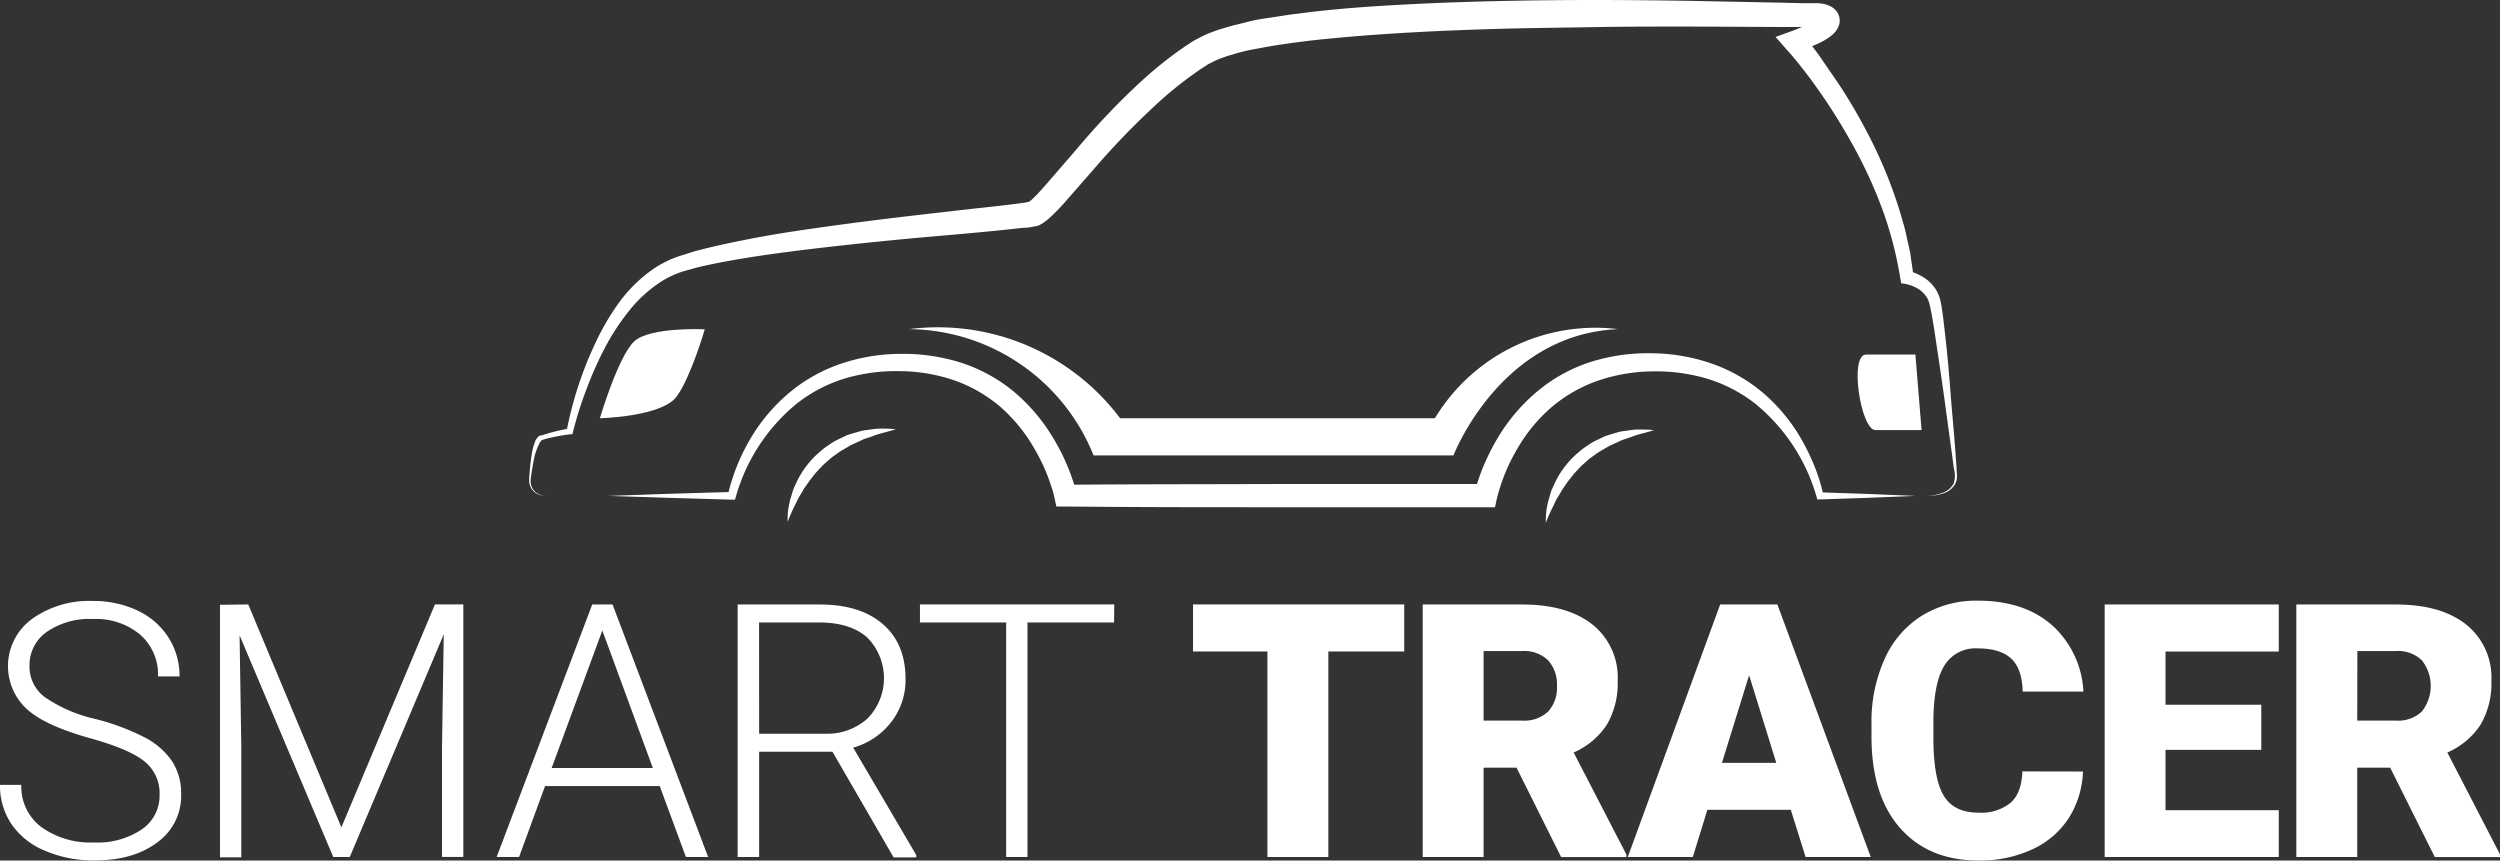<svg xmlns="http://www.w3.org/2000/svg" viewBox="0 0 405.92 139.72"><rect x="0" y="0" width="405.92" height="139.72" fill="#333333" stroke="none"/><defs><style>.cls-1{fill:#fff;}</style></defs><title>logo-4</title><g id="Layer_2" data-name="Layer 2"><g id="Layer_1-2" data-name="Layer 1"><path class="cls-1" d="M25.91,129.07a6.61,6.61,0,0,0-2.39-5.39q-2.4-2-8.76-3.78T5.46,116a9.47,9.47,0,0,1-.29-15.48,15.91,15.91,0,0,1,9.9-2.94,16.46,16.46,0,0,1,7.31,1.58,11.91,11.91,0,0,1,5,4.39,11.56,11.56,0,0,1,1.77,6.28H25.66a8.62,8.62,0,0,0-2.87-6.76,11.17,11.17,0,0,0-7.72-2.56,12.15,12.15,0,0,0-7.49,2.1,6.56,6.56,0,0,0-2.79,5.49,6.18,6.18,0,0,0,2.5,5.1,23.33,23.33,0,0,0,8,3.49,37.53,37.53,0,0,1,8.37,3.13A12,12,0,0,1,28,123.69,9.67,9.67,0,0,1,29.41,129a9.26,9.26,0,0,1-3.88,7.78q-3.87,2.93-10.21,2.93a20,20,0,0,1-7.95-1.55,12.12,12.12,0,0,1-5.5-4.34A11.18,11.18,0,0,1,0,127.44H3.46a8.18,8.18,0,0,0,3.24,6.84,13.74,13.74,0,0,0,8.62,2.51A12.83,12.83,0,0,0,23,134.68,6.6,6.6,0,0,0,25.91,129.07Z"/><path class="cls-1" d="M40.31,98.14l15.12,36.2,15.19-36.2h4.61v41H71.77V121.3L72.05,103,56.79,139.15H54.11l-15.21-36,.28,18.05v18H35.72v-41Z"/><path class="cls-1" d="M107.12,127.63H88.5l-4.22,11.52H80.64l15.52-41h3.3l15.52,41h-3.61ZM89.57,124.7H106L97.8,102.37Z"/><path class="cls-1" d="M135.17,122.06H123.26v17.09h-3.49v-41h13.32q6.57,0,10.25,3.18t3.69,8.89a11.1,11.1,0,0,1-2.31,7,11.8,11.8,0,0,1-6.19,4.17l10.25,17.46v.36h-3.69Zm-11.91-2.93h10.62a9.8,9.8,0,0,0,7-2.49,9.37,9.37,0,0,0-.11-13.17q-2.76-2.4-7.75-2.4h-9.77Z"/><path class="cls-1" d="M180.89,101.07H166.83v38.08h-3.46V101.07h-14V98.14h31.55Z"/><path class="cls-1" d="M228,105.78H215.68v33.37h-9.89V105.78H193.71V98.14H228Z"/><path class="cls-1" d="M246.24,124.65h-5.35v14.5H231v-41h16.14q7.29,0,11.41,3.24a11,11,0,0,1,4.11,9.14,13.35,13.35,0,0,1-1.73,7.09,12.27,12.27,0,0,1-5.42,4.56l8.56,16.56v.42H253.48ZM240.89,117h6.25a5.61,5.61,0,0,0,4.24-1.48,5.73,5.73,0,0,0,1.42-4.14,5.82,5.82,0,0,0-1.43-4.16,5.56,5.56,0,0,0-4.23-1.51h-6.25Z"/><path class="cls-1" d="M290.77,131.49H277.22l-2.36,7.66H264.3l15-41h9.29l15.16,41H293.17Zm-11.18-7.63h8.82L284,109.64Z"/><path class="cls-1" d="M338.21,125.27a15.15,15.15,0,0,1-2.31,7.56,13.94,13.94,0,0,1-5.93,5.08,20.08,20.08,0,0,1-8.72,1.81q-8.08,0-12.73-5.27t-4.65-14.87v-2A24.8,24.8,0,0,1,306,107a15.89,15.89,0,0,1,6-7,16.8,16.8,0,0,1,9.13-2.47q7.46,0,12,3.93a15.52,15.52,0,0,1,5.15,10.83h-9.86q-.1-3.75-1.89-5.38t-5.4-1.63a5.9,5.9,0,0,0-5.41,2.76q-1.73,2.76-1.8,8.81v2.9q0,6.57,1.64,9.38t5.68,2.82a7.59,7.59,0,0,0,5.21-1.6q1.8-1.6,1.92-5.1Z"/><path class="cls-1" d="M367.16,121.75H351.61v9.8H370v7.6H341.73v-41H370v7.64H351.61v8.64h15.55Z"/><path class="cls-1" d="M388.09,124.65h-5.35v14.5h-9.89v-41H389q7.31,0,11.41,3.24a11,11,0,0,1,4.11,9.14,13.26,13.26,0,0,1-1.73,7.09,12.22,12.22,0,0,1-5.42,4.56l8.56,16.56v.42H395.33ZM382.74,117H389a5.61,5.61,0,0,0,4.24-1.48,6.72,6.72,0,0,0,0-8.3,5.56,5.56,0,0,0-4.23-1.51h-6.25Z"/><path class="cls-1" d="M312.89,80.52a7.89,7.89,0,0,0,2.51-.5,3.25,3.25,0,0,0,1.84-1.56,4.47,4.47,0,0,0,0-2.44l-.34-2.56-1.4-10.22c-.49-3.4-1-6.8-1.51-10.18-.15-.85-.28-1.7-.45-2.52l-.12-.62-.14-.57a3.72,3.72,0,0,0-.39-1,4.25,4.25,0,0,0-1.46-1.46,6.4,6.4,0,0,0-1-.49,6.88,6.88,0,0,0-1-.29l-.74-.12-.14-.81A62,62,0,0,0,306,35a73.39,73.39,0,0,0-4.21-9.68,97.87,97.87,0,0,0-5.41-9.08c-1-1.46-2-2.9-3.08-4.3s-2.18-2.79-3.3-4l-1.71-1.94,2.45-.89A22.52,22.52,0,0,0,294,3.69a5.21,5.21,0,0,0,1.11-.77l.05,0s0,0,0,0a.72.72,0,0,0,0,.07,1.15,1.15,0,0,0-.07.25,1.21,1.21,0,0,0,.19.85.89.89,0,0,0,.28.29s-.09,0-.25,0a2.94,2.94,0,0,0-.6,0l-.48,0h-1.49l-3.75,0-15-.07c-5,0-10,0-14.94.09s-9.95.13-14.92.26c-9.94.28-19.87.74-29.69,1.75-1.22.12-2.44.27-3.66.43s-2.43.33-3.63.52-2.39.42-3.59.64-2.35.5-3.45.86a13.67,13.67,0,0,0-1.64.53,9.67,9.67,0,0,0-1.49.63l-.68.34c-.23.12-.49.31-.74.47-.5.31-1,.65-1.48,1a60.56,60.56,0,0,0-5.65,4.5,124.44,124.44,0,0,0-10.28,10.5l-4.93,5.64c-.86,1-1.7,1.89-2.74,2.85l-.42.37-.49.37a6.48,6.48,0,0,1-.61.39,4,4,0,0,1-.46.2l-.25.09-.15,0-1.16.21L166,37c-5,.57-10,1-14.95,1.43s-9.91.93-14.85,1.48-9.88,1.15-14.77,1.92c-2.44.4-4.87.83-7.25,1.37-.61.12-1.19.29-1.77.45s-1.17.31-1.74.49a15.87,15.87,0,0,0-3.13,1.46,21.84,21.84,0,0,0-5.28,4.72,37.35,37.35,0,0,0-4,6.07,58,58,0,0,0-3,6.72,61.51,61.51,0,0,0-2.24,7.06l-.08.34-.33,0a31.26,31.26,0,0,0-3.84.71l-.46.13-.22.08c-.08,0-.08.05-.13.06a1.92,1.92,0,0,0-.46.68A10,10,0,0,0,86.82,74a36.46,36.46,0,0,0-.65,3.9,2.3,2.3,0,0,0,.56,1.77,2.39,2.39,0,0,0,1.72.82,2.48,2.48,0,0,1-2.53-2.61,35.76,35.76,0,0,1,.4-4,10.23,10.23,0,0,1,.49-2,2.49,2.49,0,0,1,.61-1,2.63,2.63,0,0,1,.3-.18L88,70.7c.16-.07.32-.12.48-.18a31.62,31.62,0,0,1,3.93-.94L92,70a59.8,59.8,0,0,1,4.7-14.36A39.29,39.29,0,0,1,100.61,49a23.23,23.23,0,0,1,5.62-5.43,18,18,0,0,1,3.58-1.82c.62-.22,1.22-.39,1.84-.59s1.23-.4,1.84-.54c2.46-.65,4.93-1.17,7.4-1.66,4.93-1,9.89-1.7,14.85-2.38s9.92-1.28,14.89-1.85l7.43-.85c2.48-.27,5-.53,7.38-.85l.9-.12.68-.13a3.19,3.19,0,0,0,.72-.57c.78-.74,1.59-1.66,2.39-2.58L175,24a117.16,117.16,0,0,1,10.52-11,64.49,64.49,0,0,1,6-4.84c.53-.37,1.06-.75,1.62-1.1.28-.18.52-.36.84-.53L195,6a14.59,14.59,0,0,1,1.94-.84,18.68,18.68,0,0,1,1.92-.63c1.27-.41,2.53-.66,3.8-1s2.52-.51,3.78-.69,2.51-.41,3.77-.56,2.51-.33,3.76-.46c5-.56,10-.87,15-1.13s10-.42,15-.53S254,0,259,0s10,.06,15,.13l15,.3,3.73.09h1.77a6.92,6.92,0,0,1,1.27.06,4.46,4.46,0,0,1,1.53.49,2.86,2.86,0,0,1,1,.9,2.49,2.49,0,0,1,.17,2.43,3,3,0,0,1-.27.48,3.93,3.93,0,0,1-.27.35c-.09.11-.19.21-.27.29a8.53,8.53,0,0,1-2,1.33,27.51,27.51,0,0,1-3.73,1.51l.74-2.82C293.88,7,295,8.43,296,9.92s2.09,3,3.08,4.53A90.09,90.09,0,0,1,304.43,24a74.38,74.38,0,0,1,4,10.19l.77,2.64c.24.88.41,1.78.61,2.67l.3,1.34c.09.45.14.91.21,1.36l.39,2.72-.88-.92a7.85,7.85,0,0,1,1.44.47,8.73,8.73,0,0,1,1.3.72,6.24,6.24,0,0,1,2,2.26,6.13,6.13,0,0,1,.51,1.43l.14.69.09.65c.14.87.24,1.73.34,2.59.41,3.43.74,6.85,1,10.28s.59,6.86.85,10.3l.18,2.57c0,.43.06.86.07,1.3a2.65,2.65,0,0,1-.3,1.33,3.39,3.39,0,0,1-2.09,1.57A8,8,0,0,1,312.89,80.52Z"/><path class="cls-1" d="M98.8,80.52l10-.35,10-.29-.62.5a32,32,0,0,1,3.54-8.93A28.74,28.74,0,0,1,127.88,64a26.25,26.25,0,0,1,8.47-4.88A30.47,30.47,0,0,1,146,57.46a31.36,31.36,0,0,1,9.73,1.33,26.11,26.11,0,0,1,8.75,4.69A29.39,29.39,0,0,1,170.93,71a33.15,33.15,0,0,1,2.27,4.39c.33.76.62,1.53.89,2.31a21.71,21.71,0,0,1,.72,2.46L173,78.71c11.38-.1,22.75-.08,34.13-.12,5.69,0,11.38,0,17.06,0l17.07,0-1.83,1.49a24.24,24.24,0,0,1,.71-2.47c.27-.79.57-1.56.9-2.32a35.9,35.9,0,0,1,2.27-4.4,29.68,29.68,0,0,1,6.5-7.51,25.88,25.88,0,0,1,8.77-4.71,31.41,31.41,0,0,1,9.74-1.31A30.49,30.49,0,0,1,278,59.06a26.33,26.33,0,0,1,8.46,4.9,28.75,28.75,0,0,1,6.11,7.5,35.83,35.83,0,0,1,2.08,4.33,28.61,28.61,0,0,1,1.41,4.61l-.56-.46,7.76.26,7.75.32-7.75.31-7.76.26-.43,0-.13-.47a30.26,30.26,0,0,0-9.85-15,24,24,0,0,0-7.89-4.13,29.25,29.25,0,0,0-8.84-1.19,28.33,28.33,0,0,0-8.76,1.46A23.61,23.61,0,0,0,252,66.05a26.06,26.06,0,0,0-5.6,6.75,30.48,30.48,0,0,0-2,4c-.28.68-.53,1.38-.76,2.08s-.44,1.44-.58,2l-.32,1.48h-1.5l-17.07,0c-5.68,0-11.37,0-17.06,0-11.38,0-22.75,0-34.13-.12h-1.46l-.31-1.43c-.13-.61-.34-1.37-.56-2s-.49-1.4-.77-2.09a30.54,30.54,0,0,0-2-4A26.52,26.52,0,0,0,162.36,66a23.57,23.57,0,0,0-7.6-4.31A28.14,28.14,0,0,0,146,60.26a29.32,29.32,0,0,0-8.85,1.2,24,24,0,0,0-7.88,4.15,30.13,30.13,0,0,0-9.78,15l-.15.52-.48,0-10-.29Z"/><path class="cls-1" d="M127.89,84.72a11.85,11.85,0,0,1,.32-3.19c.11-.53.29-1,.44-1.56s.39-1,.61-1.51a14.67,14.67,0,0,1,4-5.22,10,10,0,0,1,1.33-1,9.6,9.6,0,0,1,1.41-.85l1.49-.71c.52-.18,1-.33,1.57-.48l.78-.23c.26-.06.53-.1.8-.14l1.6-.21a22.73,22.73,0,0,1,3.2.07c-1,.35-2,.55-3,.86l-1.45.51c-.24.09-.49.15-.72.24l-.69.32-1.36.62q-.65.39-1.29.75a9.39,9.39,0,0,0-1.23.82,8.62,8.62,0,0,0-1.16.91c-.37.33-.76.63-1.1,1l-1,1.07c-.31.39-.61.78-.93,1.17l-.86,1.23c-.27.42-.5.87-.78,1.3s-.48.89-.7,1.36A28.56,28.56,0,0,0,127.89,84.72Z"/><path class="cls-1" d="M251,84.86a11.93,11.93,0,0,1,.32-3.19c.11-.52.29-1,.43-1.56s.4-1,.62-1.51a14.61,14.61,0,0,1,4-5.21,9.75,9.75,0,0,1,1.32-1,9.36,9.36,0,0,1,1.42-.85l1.49-.71c.51-.18,1-.33,1.56-.49l.78-.23c.27-.06.54-.09.81-.13l1.6-.22a26,26,0,0,1,3.19.07c-1,.36-2,.55-3,.87l-1.44.51c-.24.09-.49.15-.72.24l-.69.32-1.37.62c-.42.26-.86.5-1.28.75a8.49,8.49,0,0,0-1.23.82,9.32,9.32,0,0,0-1.17.9c-.36.34-.75.64-1.09,1l-1,1.08c-.3.39-.61.78-.92,1.16l-.86,1.24c-.27.42-.5.86-.78,1.29s-.49.9-.7,1.36A28.56,28.56,0,0,0,251,84.86Z"/><path class="cls-1" d="M97.4,67.91s3-10.13,5.6-12.5,11.43-1.94,11.43-1.94S112.27,61,109.9,64.34,97.4,67.91,97.4,67.91Z"/><path class="cls-1" d="M311,57.57h-8c-2.8,0-.86,12.26,1.51,12.26H312Z"/><path class="cls-1" d="M147.61,53.44a32.61,32.61,0,0,1,29.95,20.5H236s7.54-19.68,26.72-20.5a30.46,30.46,0,0,0-29.74,14.47H181.87A37,37,0,0,0,147.61,53.44Z"/></g></g></svg>